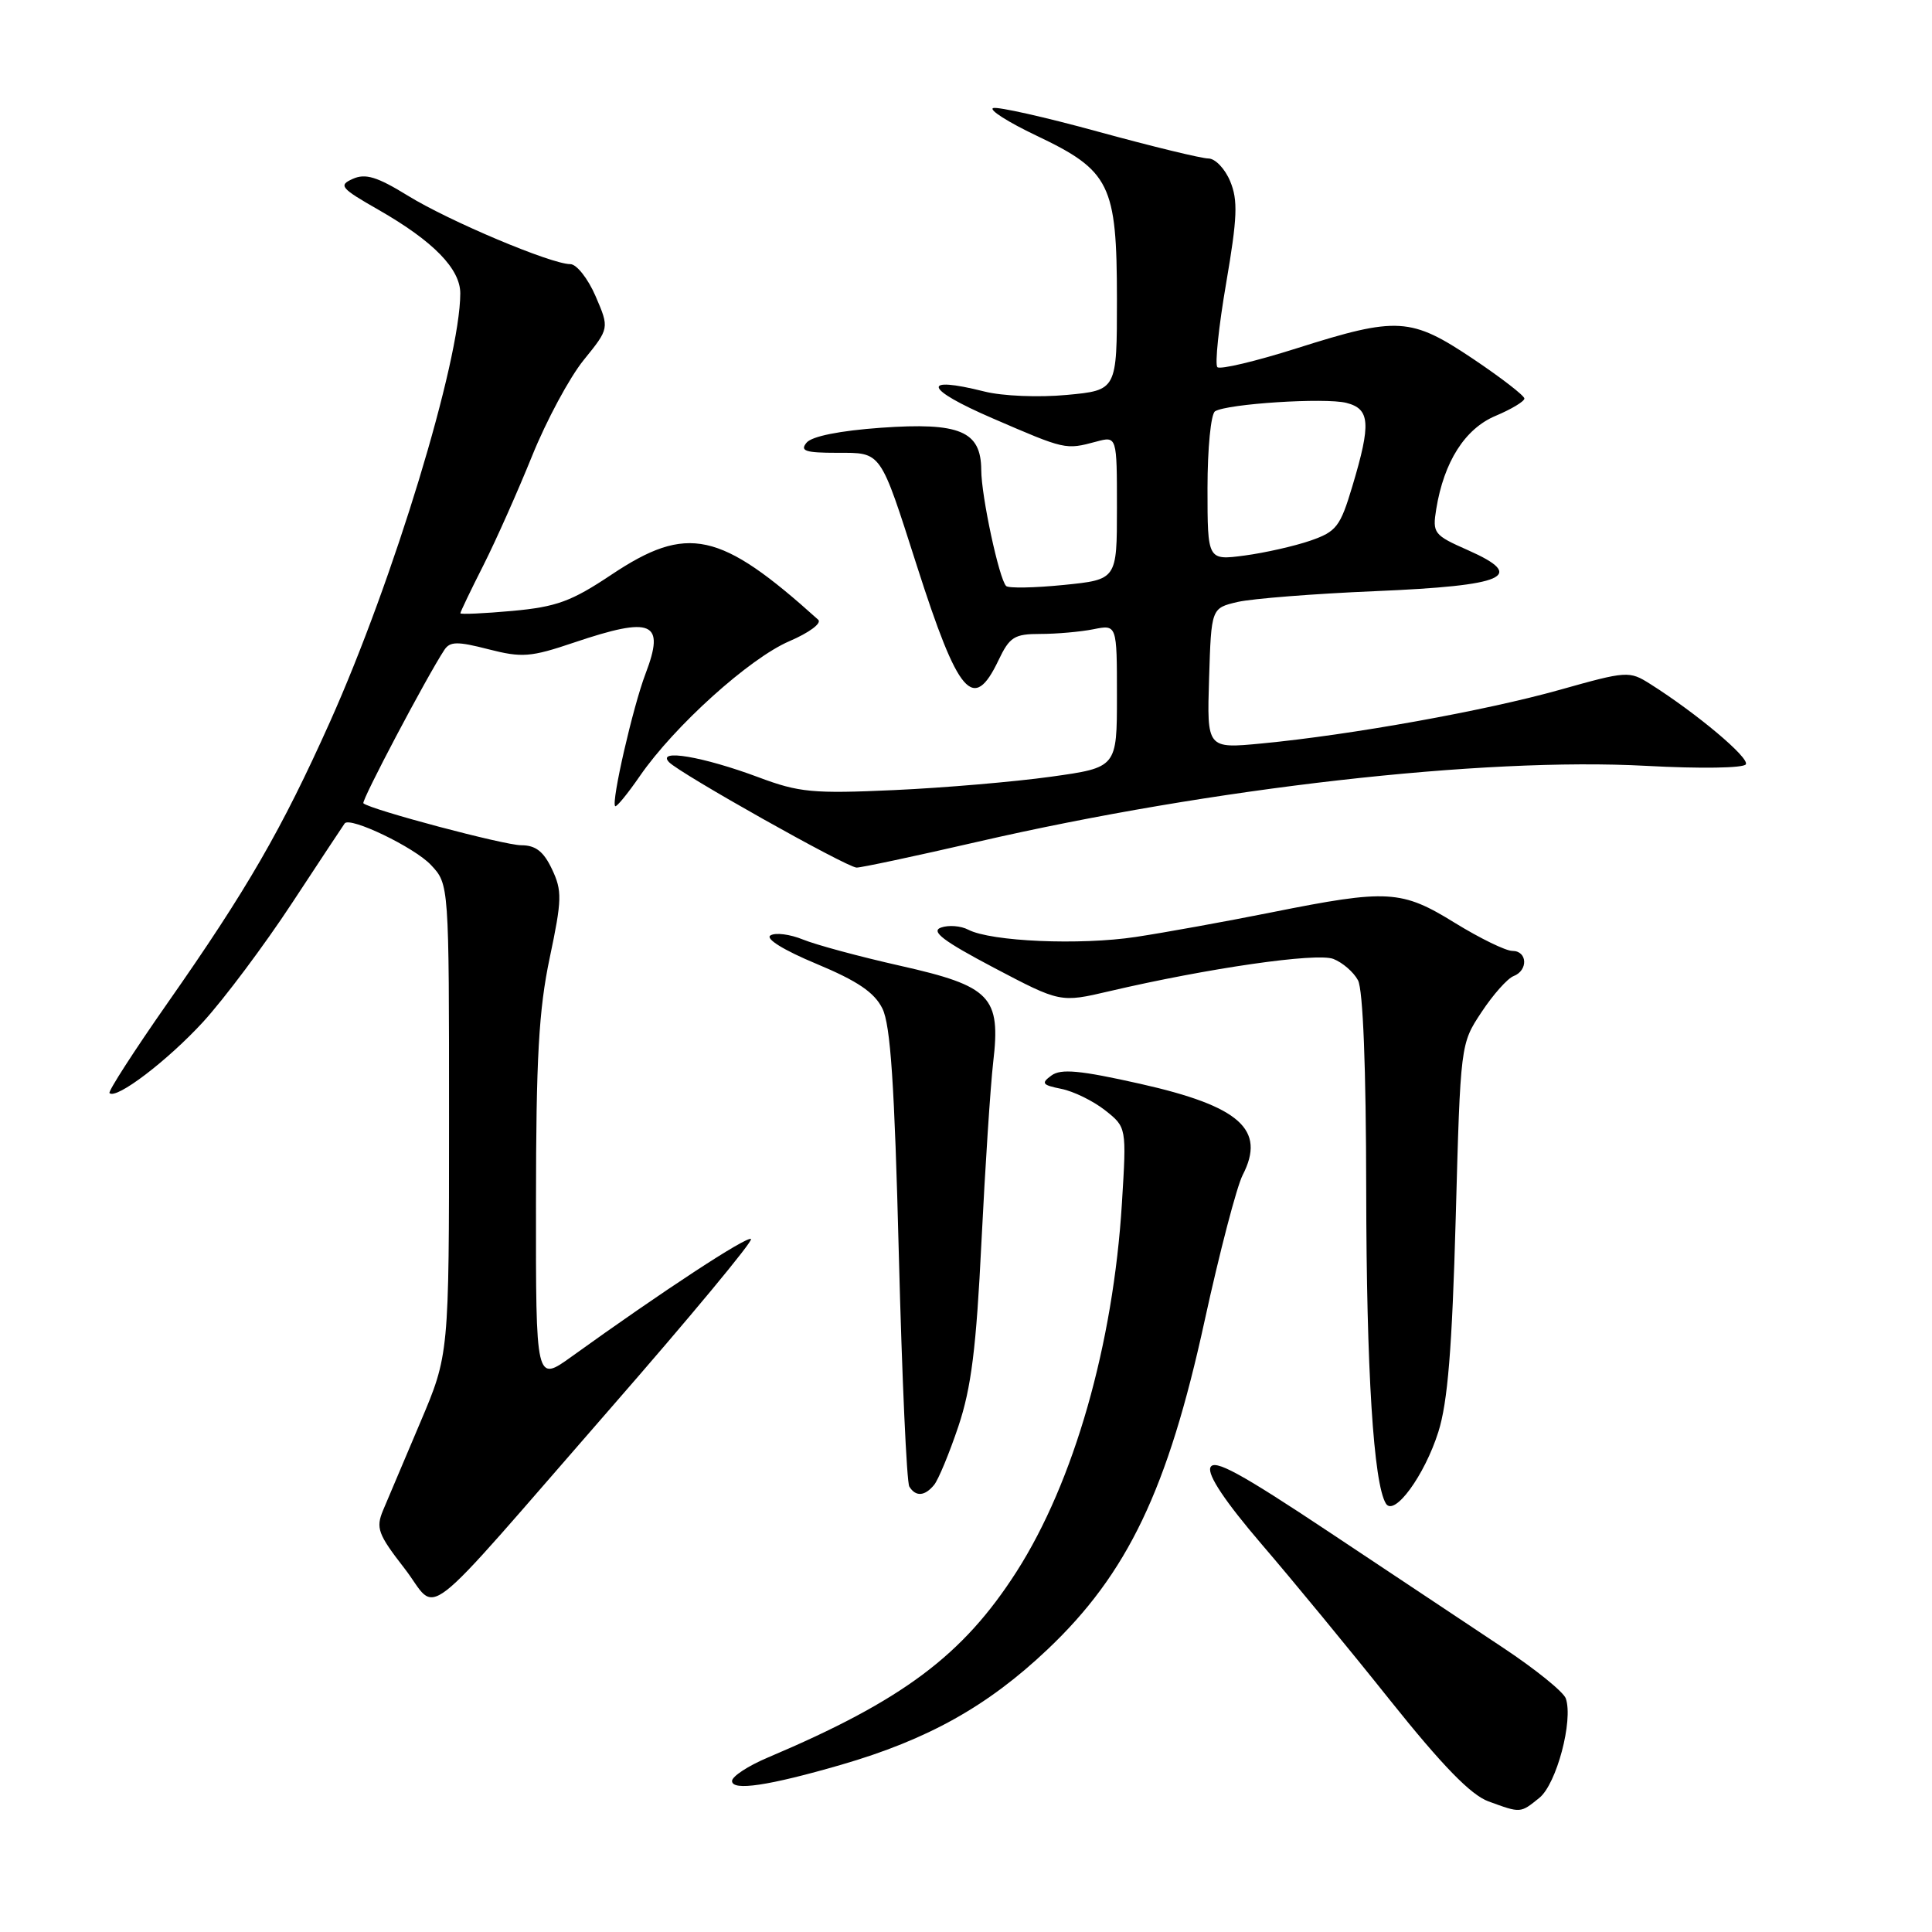 <?xml version="1.0" encoding="UTF-8" standalone="no"?>
<!DOCTYPE svg PUBLIC "-//W3C//DTD SVG 1.1//EN" "http://www.w3.org/Graphics/SVG/1.1/DTD/svg11.dtd" >
<svg xmlns="http://www.w3.org/2000/svg" xmlns:xlink="http://www.w3.org/1999/xlink" version="1.1" viewBox="0 0 256 256">
 <g >
 <path fill="currentColor"
d=" M 203.98 238.22 C 206.25 236.38 208.48 227.99 207.48 225.06 C 207.19 224.20 203.47 221.19 199.22 218.37 C 194.98 215.56 184.63 208.67 176.23 203.08 C 164.31 195.15 160.84 193.26 160.38 194.46 C 159.99 195.46 162.38 199.02 167.14 204.58 C 171.19 209.29 178.88 218.63 184.22 225.33 C 191.14 233.99 194.90 237.84 197.22 238.69 C 201.54 240.27 201.44 240.27 203.98 238.22 Z  M 111.46 233.84 C 122.96 230.50 130.86 226.08 138.78 218.58 C 149.42 208.51 154.75 197.35 159.62 175.00 C 161.60 165.93 163.87 157.24 164.66 155.70 C 167.77 149.67 164.30 146.58 151.08 143.61 C 143.11 141.82 140.58 141.58 139.32 142.51 C 137.92 143.53 138.09 143.77 140.63 144.28 C 142.24 144.60 144.84 145.87 146.42 147.11 C 149.28 149.37 149.28 149.37 148.66 159.43 C 147.51 178.16 142.30 196.37 134.70 208.25 C 127.59 219.35 119.60 225.32 101.75 232.88 C 99.14 233.98 97.00 235.38 97.00 235.99 C 97.00 237.35 101.87 236.62 111.46 233.84 Z  M 80.91 186.59 C 91.42 174.55 99.79 164.46 99.51 164.18 C 99.04 163.71 87.75 171.11 75.75 179.75 C 71.00 183.17 71.00 183.17 71.02 159.34 C 71.03 140.25 71.39 133.79 72.84 126.92 C 74.47 119.19 74.50 118.04 73.14 115.17 C 72.03 112.82 70.97 112.00 69.07 112.00 C 66.84 112.00 49.11 107.29 48.15 106.44 C 47.83 106.16 56.54 89.67 58.87 86.13 C 59.62 84.98 60.60 84.97 64.72 86.03 C 69.17 87.17 70.32 87.08 76.03 85.15 C 86.46 81.63 88.17 82.37 85.53 89.29 C 83.87 93.64 80.98 106.25 81.51 106.82 C 81.67 107.00 83.15 105.20 84.79 102.82 C 89.35 96.21 99.32 87.22 104.60 84.96 C 107.25 83.82 108.93 82.57 108.41 82.11 C 95.40 70.38 91.07 69.44 81.00 76.16 C 75.71 79.69 73.75 80.41 67.89 80.95 C 64.10 81.29 61.00 81.43 61.00 81.26 C 61.00 81.09 62.37 78.22 64.06 74.89 C 65.74 71.56 68.64 65.03 70.52 60.38 C 72.40 55.73 75.46 50.03 77.34 47.71 C 80.75 43.50 80.75 43.50 78.92 39.25 C 77.91 36.91 76.40 35.00 75.57 35.00 C 73.04 35.00 59.51 29.30 54.03 25.92 C 49.97 23.42 48.42 22.95 46.75 23.70 C 44.82 24.56 45.11 24.92 50.17 27.81 C 57.42 31.96 61.00 35.63 60.99 38.89 C 60.96 47.89 52.15 76.84 43.72 95.66 C 37.32 109.93 32.76 117.83 22.15 132.98 C 17.74 139.29 14.30 144.63 14.51 144.84 C 15.40 145.73 22.23 140.52 26.94 135.38 C 29.72 132.33 35.01 125.27 38.69 119.67 C 42.37 114.08 45.51 109.32 45.67 109.11 C 46.35 108.16 54.92 112.28 57.10 114.61 C 59.50 117.16 59.50 117.16 59.50 148.33 C 59.50 179.50 59.50 179.50 55.68 188.50 C 53.58 193.45 51.36 198.68 50.76 200.12 C 49.78 202.47 50.08 203.29 53.58 207.80 C 58.27 213.83 54.82 216.51 80.91 186.59 Z  M 190.59 189.73 C 191.83 185.81 192.41 178.71 192.89 161.41 C 193.52 138.32 193.52 138.32 196.31 134.11 C 197.84 131.79 199.75 129.65 200.55 129.34 C 202.51 128.59 202.40 126.00 200.40 126.00 C 199.52 126.00 196.10 124.33 192.80 122.30 C 185.70 117.91 183.90 117.81 168.50 120.89 C 162.45 122.10 154.35 123.57 150.50 124.15 C 143.10 125.27 131.32 124.76 128.30 123.19 C 127.31 122.67 125.68 122.55 124.68 122.91 C 123.30 123.41 124.99 124.69 131.68 128.22 C 140.50 132.86 140.50 132.86 147.00 131.34 C 160.04 128.29 174.43 126.21 176.67 127.06 C 177.88 127.53 179.36 128.80 179.94 129.89 C 180.61 131.13 181.01 141.46 181.03 157.68 C 181.06 181.63 182.00 196.57 183.64 199.23 C 184.74 201.01 188.76 195.52 190.59 189.73 Z  M 123.78 196.75 C 124.34 196.06 125.79 192.57 126.99 189.00 C 128.70 183.89 129.36 178.65 130.05 164.50 C 130.54 154.60 131.24 143.93 131.60 140.78 C 132.63 132.05 131.31 130.68 119.29 127.97 C 113.90 126.76 108.10 125.19 106.39 124.49 C 104.67 123.79 102.74 123.54 102.09 123.95 C 101.38 124.38 103.85 125.91 108.20 127.72 C 113.64 129.99 115.86 131.50 116.92 133.63 C 118.00 135.80 118.53 143.73 119.10 166.23 C 119.52 182.58 120.14 196.42 120.49 196.98 C 121.33 198.35 122.54 198.27 123.78 196.75 Z  M 129.50 111.55 C 160.60 104.39 196.54 100.31 218.14 101.48 C 225.32 101.87 231.02 101.78 231.33 101.28 C 231.85 100.43 224.83 94.53 218.66 90.63 C 215.89 88.88 215.58 88.90 206.66 91.41 C 196.84 94.17 179.05 97.38 167.21 98.51 C 159.92 99.21 159.92 99.21 160.21 89.89 C 160.50 80.58 160.50 80.58 164.00 79.76 C 165.93 79.32 174.14 78.67 182.25 78.33 C 199.55 77.60 202.34 76.37 194.51 72.90 C 189.98 70.90 189.79 70.66 190.31 67.45 C 191.33 61.18 194.12 56.80 198.18 55.10 C 200.27 54.22 201.98 53.19 201.99 52.81 C 202.00 52.44 198.94 50.07 195.20 47.56 C 186.95 42.03 185.17 41.92 171.86 46.14 C 166.41 47.87 161.66 49.00 161.31 48.65 C 160.96 48.30 161.48 43.29 162.47 37.53 C 163.96 28.84 164.05 26.54 163.01 24.03 C 162.32 22.36 161.02 21.00 160.12 21.00 C 159.22 21.00 152.68 19.41 145.59 17.47 C 138.50 15.52 132.20 14.11 131.60 14.32 C 130.99 14.54 133.57 16.18 137.33 17.97 C 147.11 22.62 147.99 24.42 148.00 39.61 C 148.00 51.71 148.00 51.71 141.35 52.33 C 137.64 52.68 132.82 52.48 130.45 51.88 C 121.94 49.74 122.47 51.52 131.50 55.42 C 141.21 59.62 141.17 59.61 145.25 58.52 C 148.00 57.78 148.00 57.78 148.00 67.29 C 148.00 76.80 148.00 76.80 140.94 77.51 C 137.06 77.90 133.63 77.96 133.32 77.65 C 132.39 76.73 130.03 65.74 130.02 62.27 C 129.99 57.12 127.19 55.94 116.72 56.68 C 111.28 57.07 107.58 57.81 106.88 58.65 C 105.96 59.75 106.70 60.00 110.93 60.00 C 116.86 60.00 116.56 59.58 121.50 75.00 C 127.00 92.17 128.98 94.46 132.30 87.50 C 133.78 84.39 134.40 84.00 137.86 84.00 C 140.00 84.00 143.16 83.72 144.88 83.38 C 148.00 82.75 148.00 82.75 148.00 92.22 C 148.00 101.70 148.00 101.70 139.25 102.92 C 134.44 103.59 125.10 104.39 118.50 104.69 C 107.71 105.18 105.89 105.01 100.50 102.99 C 93.16 100.25 86.94 99.19 88.65 100.99 C 90.09 102.50 112.14 114.90 113.50 114.96 C 114.05 114.98 121.25 113.45 129.50 111.55 Z  M 160.00 64.69 C 160.00 59.40 160.45 54.84 161.00 54.50 C 162.61 53.50 175.55 52.67 178.39 53.38 C 181.55 54.18 181.69 56.10 179.20 64.41 C 177.59 69.79 177.09 70.44 173.63 71.64 C 171.54 72.36 167.62 73.25 164.92 73.61 C 160.00 74.26 160.00 74.26 160.00 64.69 Z "/>
</g>
</svg>